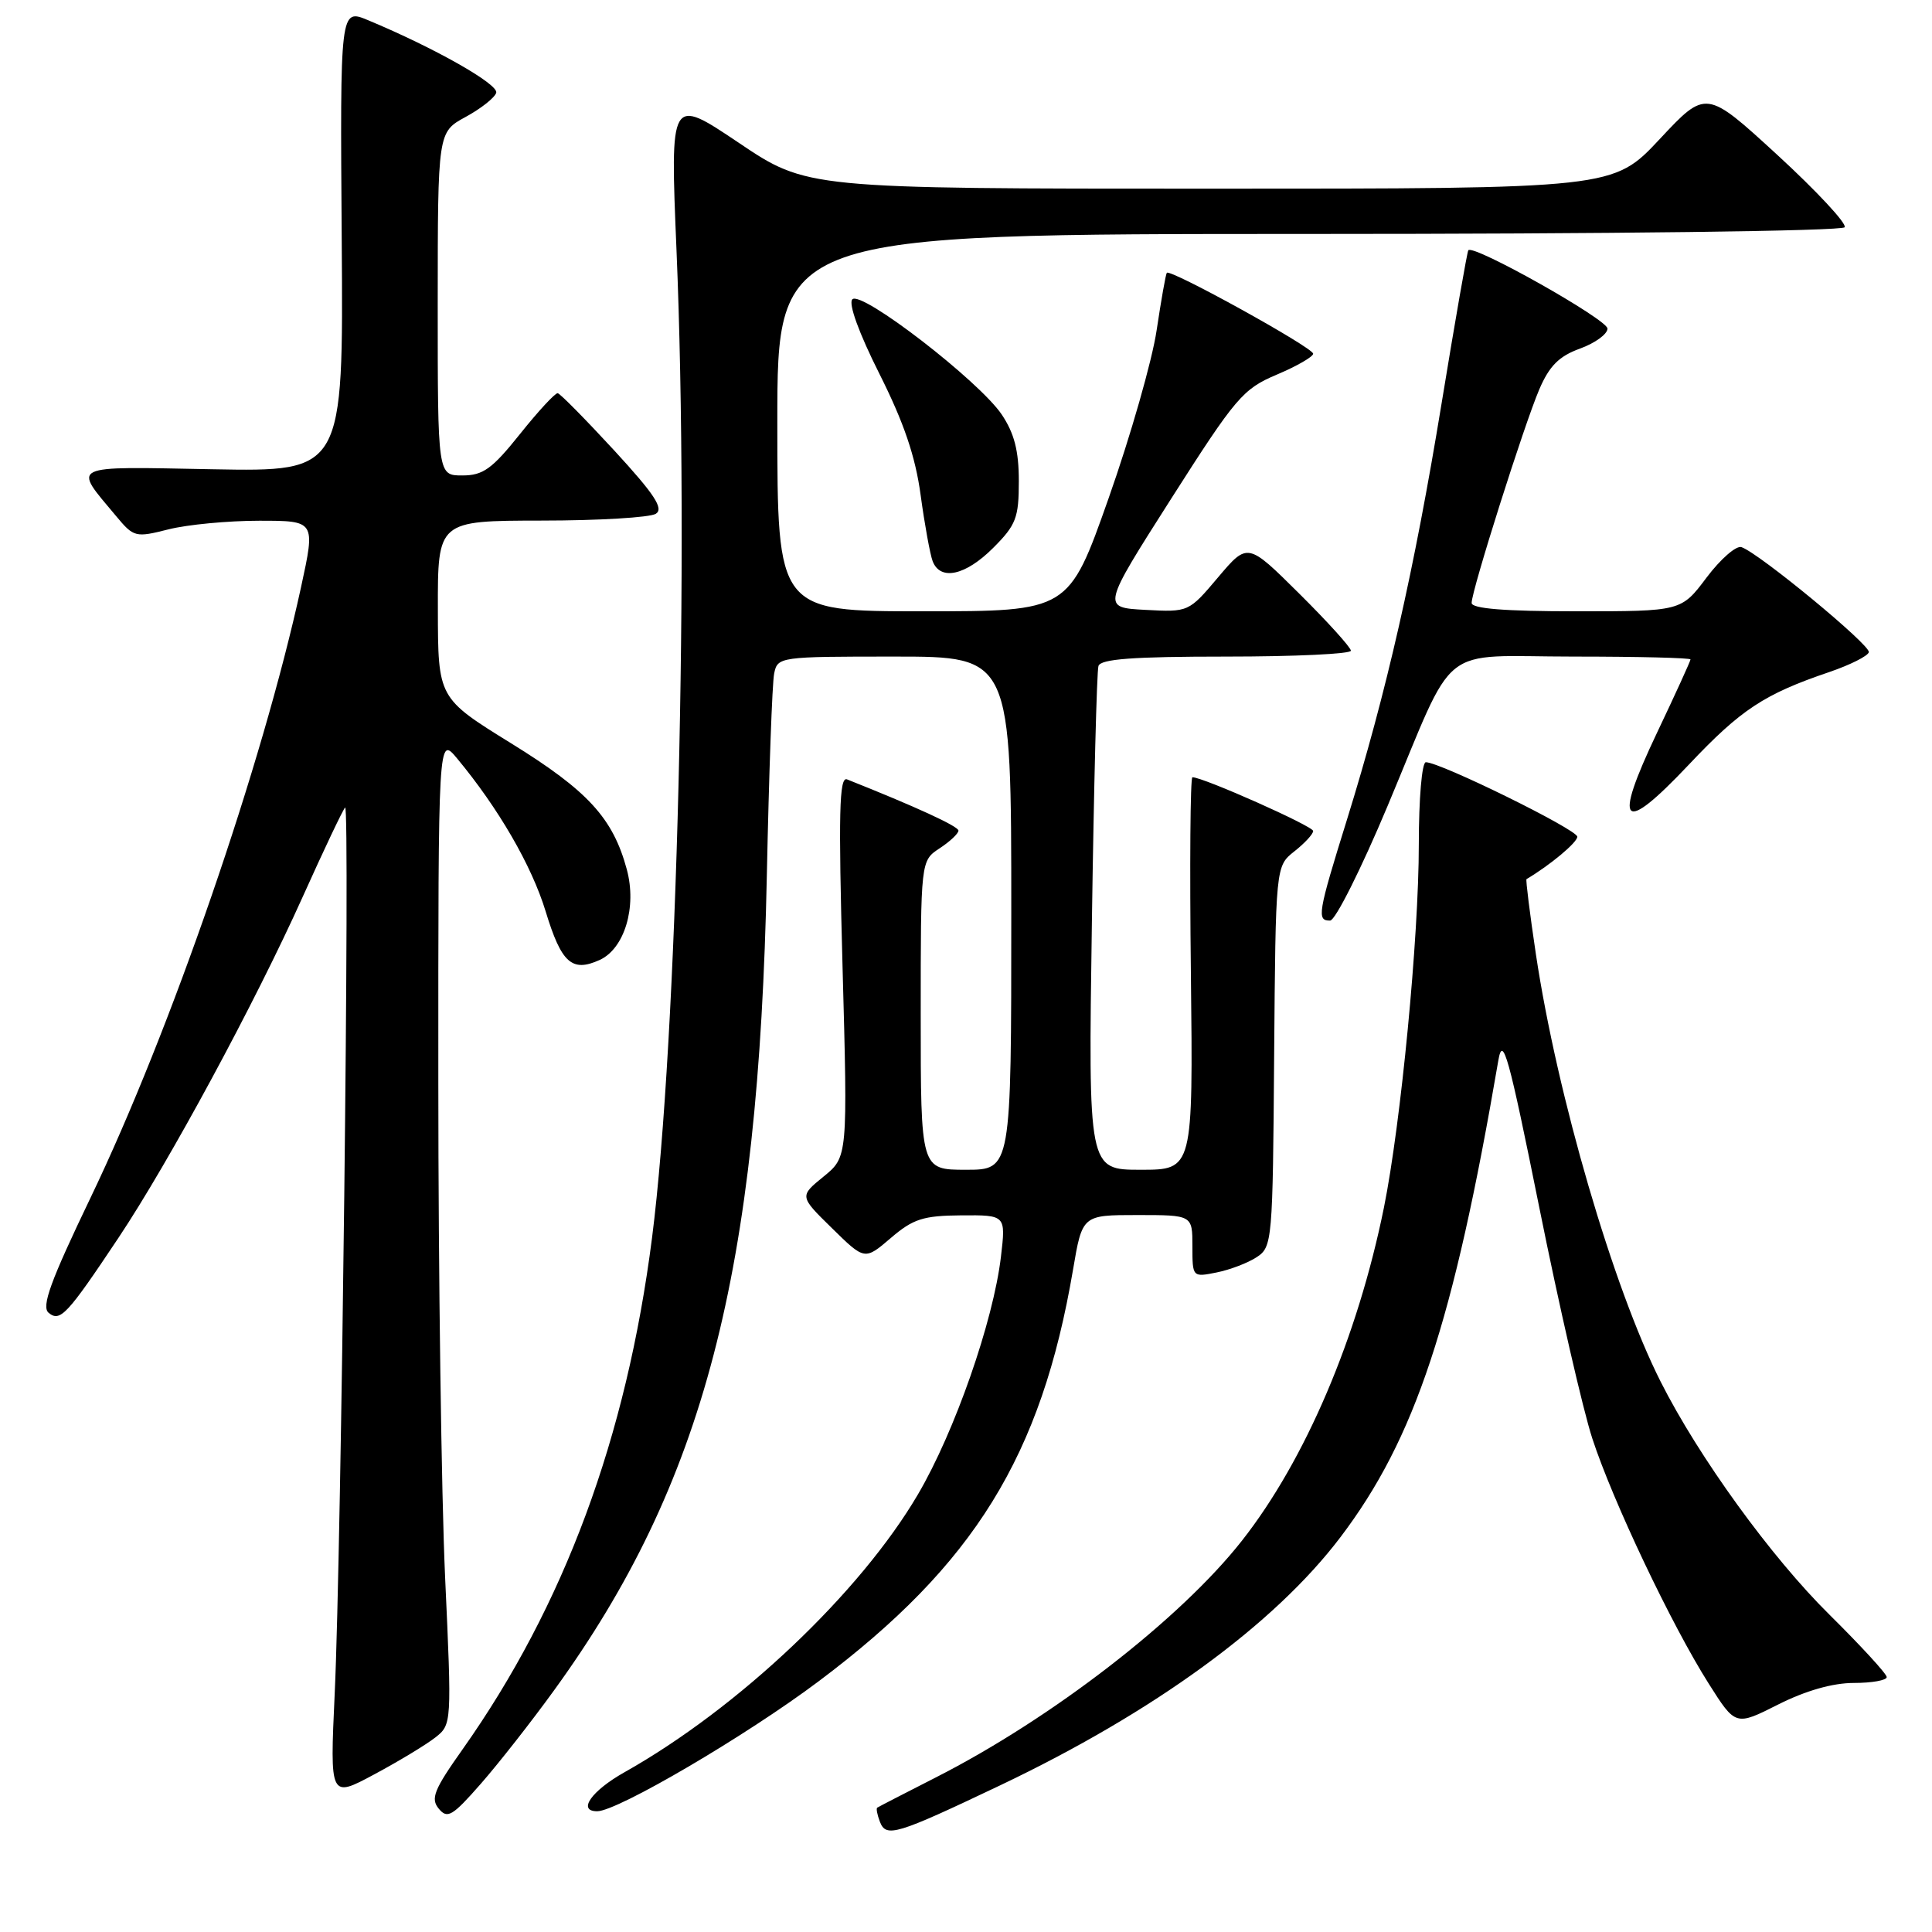 <?xml version="1.0" encoding="UTF-8" standalone="no"?>
<!DOCTYPE svg PUBLIC "-//W3C//DTD SVG 1.1//EN" "http://www.w3.org/Graphics/SVG/1.1/DTD/svg11.dtd" >
<svg xmlns="http://www.w3.org/2000/svg" xmlns:xlink="http://www.w3.org/1999/xlink" version="1.1" viewBox="0 0 256 256">
 <g >
 <path fill="currentColor"
d=" M 132.50 236.58 C 152.92 226.86 168.85 215.25 177.62 203.68 C 187.51 190.63 192.58 175.32 198.54 140.50 C 199.13 137.06 199.90 139.83 203.98 160.08 C 206.59 173.05 209.74 186.77 210.98 190.58 C 213.69 198.89 221.51 215.36 226.42 223.10 C 229.97 228.71 229.97 228.71 235.63 225.85 C 239.27 224.02 242.84 223.00 245.64 223.00 C 248.04 223.00 250.00 222.65 250.00 222.22 C 250.00 221.80 246.59 218.09 242.43 213.97 C 234.70 206.35 225.08 193.06 220.04 183.07 C 213.75 170.61 206.33 145.17 203.52 126.48 C 202.71 121.06 202.15 116.56 202.27 116.49 C 205.42 114.62 209.00 111.63 209.00 110.87 C 209.00 109.93 190.85 101.00 188.93 101.00 C 188.41 101.00 188.00 105.84 188.00 111.87 C 188.00 124.22 185.63 148.84 183.38 160.00 C 179.89 177.21 172.97 193.45 164.57 204.14 C 156.40 214.54 139.43 227.67 124.00 235.52 C 119.88 237.62 116.38 239.42 116.23 239.53 C 116.08 239.63 116.24 240.47 116.59 241.39 C 117.42 243.53 118.71 243.14 132.50 236.58 Z  M 73.43 223.96 C 93.28 196.57 100.53 168.80 101.61 116.00 C 101.89 102.53 102.32 90.49 102.58 89.25 C 103.03 87.03 103.27 87.00 118.52 87.00 C 134.00 87.00 134.00 87.00 134.00 121.00 C 134.00 155.00 134.00 155.00 128.00 155.00 C 122.00 155.00 122.00 155.00 122.00 134.52 C 122.00 114.05 122.00 114.05 124.50 112.41 C 125.87 111.51 127.00 110.45 127.00 110.06 C 127.00 109.49 121.34 106.89 112.23 103.27 C 111.20 102.87 111.09 107.76 111.64 128.03 C 112.33 153.29 112.33 153.29 109.13 155.90 C 105.92 158.51 105.92 158.51 110.25 162.75 C 114.58 167.00 114.58 167.00 118.04 164.04 C 121.00 161.50 122.34 161.08 127.39 161.04 C 133.28 161.00 133.28 161.00 132.63 166.52 C 131.62 175.06 126.51 189.71 121.64 198.00 C 113.98 211.06 97.84 226.34 82.75 234.83 C 78.36 237.30 76.47 240.00 79.13 240.00 C 81.82 240.00 98.88 229.99 108.49 222.77 C 129.11 207.30 137.98 192.93 142.18 168.25 C 143.41 161.00 143.41 161.00 150.70 161.00 C 158.00 161.00 158.00 161.00 158.00 165.12 C 158.00 169.23 158.01 169.25 161.20 168.61 C 162.96 168.26 165.35 167.35 166.52 166.58 C 168.58 165.23 168.65 164.46 168.83 139.98 C 169.03 114.77 169.03 114.77 171.51 112.81 C 172.88 111.73 174.00 110.52 174.00 110.11 C 174.00 109.47 159.39 102.97 158.00 102.99 C 157.72 103.00 157.63 114.70 157.80 129.00 C 158.09 155.00 158.09 155.00 151.15 155.00 C 144.20 155.00 144.20 155.00 144.68 122.25 C 144.94 104.24 145.33 88.94 145.55 88.25 C 145.84 87.32 150.12 87.00 162.47 87.00 C 171.56 87.00 179.00 86.65 179.00 86.22 C 179.00 85.80 175.92 82.39 172.16 78.66 C 165.32 71.87 165.32 71.87 161.41 76.49 C 157.51 81.11 157.49 81.12 151.75 80.81 C 146.00 80.50 146.00 80.50 155.18 66.09 C 163.75 52.64 164.69 51.54 169.18 49.64 C 171.83 48.52 174.00 47.27 174.00 46.87 C 174.00 46.06 155.03 35.58 154.61 36.15 C 154.46 36.34 153.86 39.77 153.26 43.76 C 152.67 47.75 149.81 57.76 146.90 66.01 C 141.61 81.00 141.61 81.00 122.31 81.00 C 103.00 81.00 103.00 81.00 103.00 56.00 C 103.00 31.00 103.00 31.00 173.44 31.00 C 213.33 31.00 244.12 30.62 244.43 30.11 C 244.73 29.63 240.72 25.32 235.52 20.54 C 226.06 11.86 226.06 11.86 219.92 18.43 C 213.77 25.00 213.77 25.00 160.35 25.00 C 106.92 25.00 106.92 25.00 97.86 18.90 C 88.79 12.81 88.79 12.81 89.64 33.15 C 91.34 73.44 89.74 137.89 86.40 164.00 C 83.01 190.50 74.77 212.73 61.29 231.80 C 57.50 237.15 57.03 238.33 58.14 239.66 C 59.28 241.05 59.95 240.65 63.70 236.37 C 66.05 233.69 70.43 228.11 73.43 223.96 Z  M 57.69 230.22 C 59.86 228.51 59.87 228.37 58.98 209.00 C 58.49 198.28 58.08 168.80 58.08 143.50 C 58.07 97.50 58.07 97.50 60.57 100.50 C 66.05 107.10 70.44 114.67 72.30 120.76 C 74.39 127.62 75.78 128.87 79.46 127.20 C 82.75 125.70 84.40 120.20 83.06 115.22 C 81.22 108.40 77.91 104.79 67.74 98.50 C 58.04 92.50 58.04 92.50 58.02 80.75 C 58.00 69.00 58.00 69.00 71.75 68.98 C 79.31 68.98 86.13 68.57 86.90 68.08 C 87.98 67.40 86.74 65.51 81.40 59.70 C 77.60 55.58 74.23 52.16 73.90 52.10 C 73.57 52.05 71.32 54.48 68.91 57.50 C 65.20 62.14 64.01 63.00 61.26 63.00 C 58.00 63.00 58.00 63.00 58.00 40.25 C 58.01 17.50 58.01 17.50 61.69 15.50 C 63.71 14.40 65.54 12.96 65.75 12.30 C 66.11 11.18 57.61 6.36 48.78 2.68 C 45.06 1.13 45.06 1.13 45.28 31.81 C 45.50 62.50 45.50 62.50 28.18 62.18 C 8.90 61.82 9.61 61.47 15.39 68.39 C 17.73 71.20 17.95 71.25 22.34 70.14 C 24.84 69.51 30.24 69.00 34.34 69.00 C 41.80 69.00 41.80 69.00 39.90 77.75 C 34.78 101.31 22.61 136.61 12.00 158.70 C 6.69 169.76 5.46 173.13 6.44 173.95 C 7.97 175.22 8.89 174.23 15.71 164.00 C 22.40 153.97 33.77 132.92 40.08 118.90 C 42.90 112.63 45.44 107.28 45.73 107.00 C 46.39 106.37 45.23 205.69 44.35 224.39 C 43.71 238.27 43.71 238.27 49.60 235.11 C 52.85 233.37 56.48 231.17 57.69 230.22 Z  M 183.89 106.73 C 193.13 84.70 190.26 87.00 208.52 87.00 C 217.04 87.00 224.00 87.17 224.00 87.38 C 224.00 87.58 222.00 91.97 219.55 97.12 C 213.67 109.50 214.90 110.72 223.77 101.33 C 230.69 94.00 233.76 91.98 242.39 89.05 C 245.14 88.11 247.50 86.93 247.63 86.42 C 247.88 85.50 233.15 73.34 230.76 72.50 C 230.07 72.25 227.98 74.07 226.13 76.53 C 222.77 81.00 222.77 81.00 208.88 81.00 C 199.38 81.00 195.00 80.65 195.00 79.89 C 195.00 78.23 201.96 56.27 203.97 51.58 C 205.30 48.48 206.59 47.19 209.36 46.19 C 211.36 45.46 213.00 44.27 213.00 43.54 C 213.00 42.34 195.24 32.34 194.56 33.16 C 194.41 33.35 192.81 42.50 191.01 53.50 C 187.39 75.59 183.71 91.77 178.47 108.64 C 174.62 121.01 174.45 122.01 176.25 121.98 C 176.94 121.97 180.38 115.11 183.89 106.73 Z  M 131.60 72.60 C 134.64 69.56 135.00 68.61 135.00 63.75 C 135.00 59.73 134.40 57.41 132.73 54.92 C 129.73 50.48 114.15 38.45 112.94 39.66 C 112.39 40.21 113.80 44.11 116.53 49.54 C 119.77 55.99 121.30 60.49 121.99 65.61 C 122.52 69.51 123.24 73.45 123.58 74.36 C 124.60 77.00 127.94 76.26 131.60 72.60 Z "/>
</g>
</svg>
